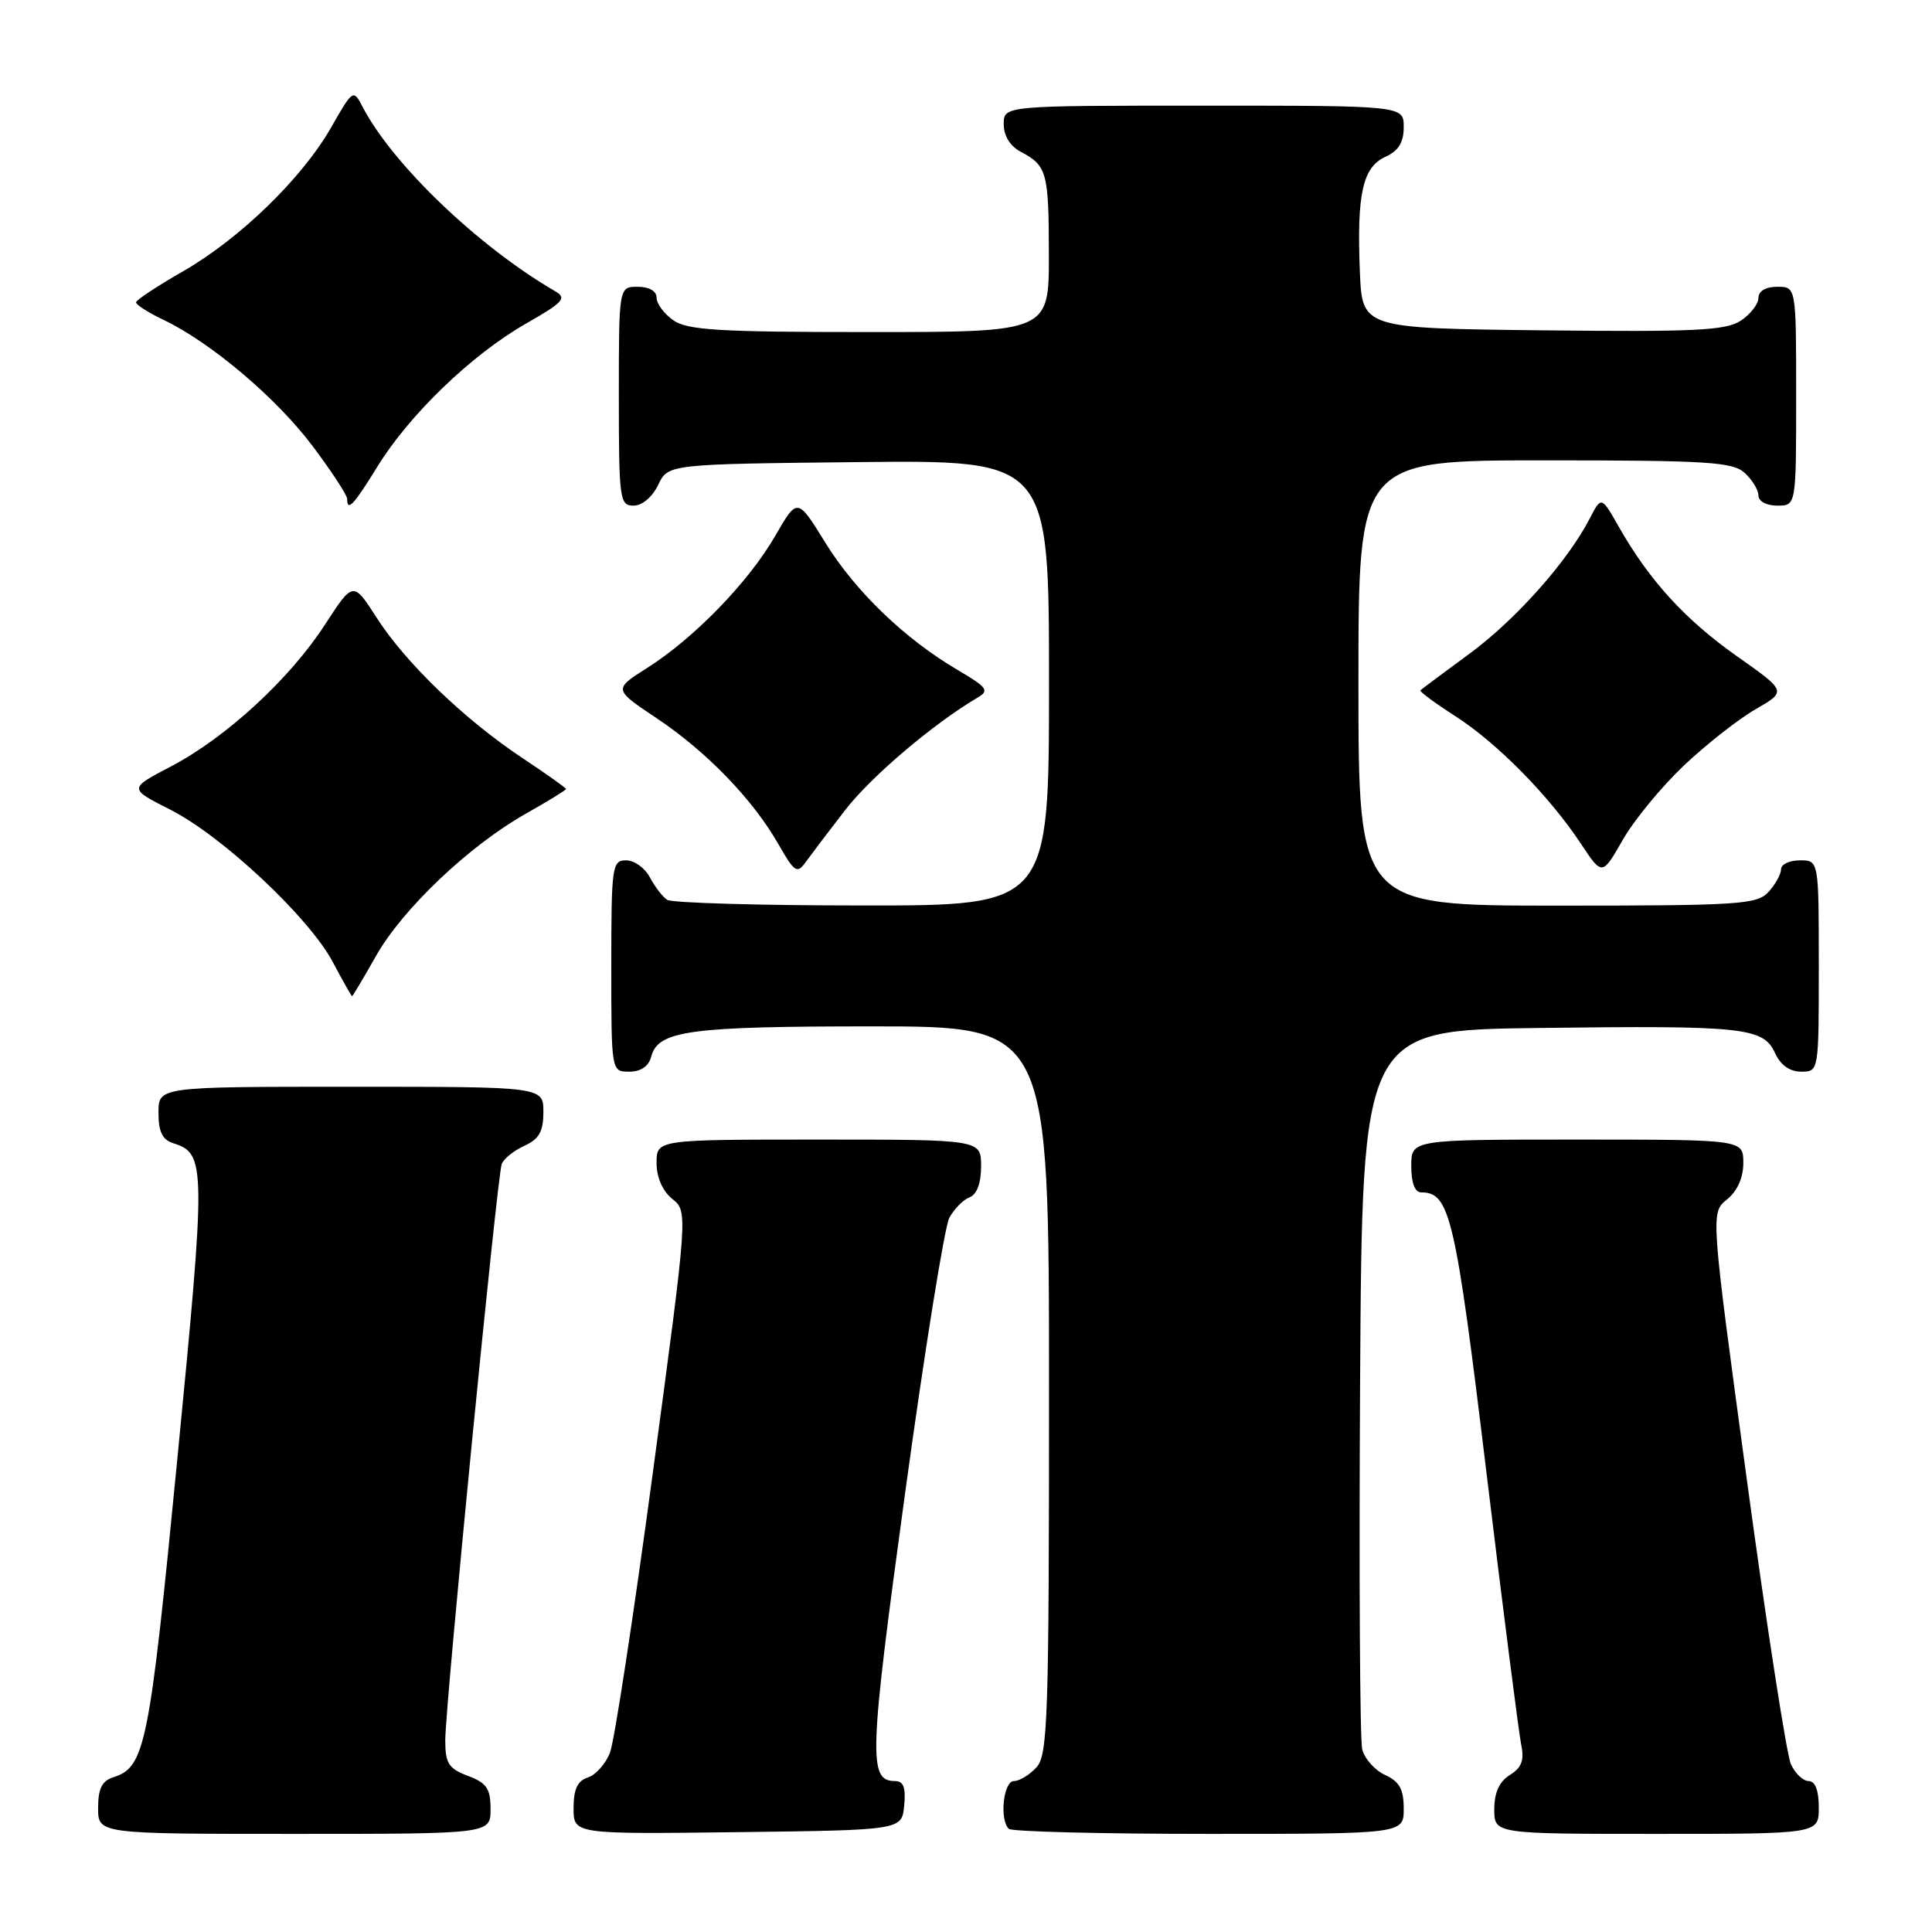 <?xml version="1.0" encoding="UTF-8" standalone="no"?>
<!DOCTYPE svg PUBLIC "-//W3C//DTD SVG 1.1//EN" "http://www.w3.org/Graphics/SVG/1.1/DTD/svg11.dtd" >
<svg xmlns="http://www.w3.org/2000/svg" xmlns:xlink="http://www.w3.org/1999/xlink" version="1.1" viewBox="0 0 256 256">
 <g >
 <path fill="currentColor"
d=" M 65.00 239.72 C 65.00 236.99 64.49 236.25 62.00 235.31 C 59.43 234.34 59.00 233.65 59.00 230.59 C 59.00 226.00 65.87 155.92 66.48 154.24 C 66.74 153.55 68.08 152.46 69.47 151.83 C 71.44 150.93 72.00 149.94 72.00 147.34 C 72.00 144.00 72.00 144.00 46.50 144.00 C 21.00 144.00 21.00 144.00 21.00 147.43 C 21.00 149.99 21.51 151.03 23.00 151.50 C 27.28 152.86 27.30 154.33 23.50 193.30 C 19.78 231.44 19.23 234.16 15.03 235.49 C 13.51 235.97 13.00 237.00 13.00 239.57 C 13.00 243.00 13.00 243.00 39.00 243.00 C 65.00 243.00 65.00 243.00 65.00 239.72 Z  M 119.81 239.25 C 120.04 236.86 119.72 236.00 118.60 236.00 C 115.04 236.00 115.15 232.77 119.91 197.99 C 122.51 179.02 125.16 162.54 125.79 161.37 C 126.43 160.19 127.63 158.97 128.47 158.65 C 129.44 158.28 130.00 156.78 130.00 154.53 C 130.00 151.00 130.00 151.00 108.50 151.00 C 87.00 151.00 87.00 151.00 87.00 154.09 C 87.00 156.01 87.79 157.82 89.08 158.86 C 91.16 160.54 91.16 160.54 86.52 195.02 C 83.97 213.99 81.41 230.72 80.83 232.22 C 80.26 233.71 78.93 235.20 77.89 235.53 C 76.52 235.97 76.00 237.08 76.00 239.59 C 76.00 243.04 76.00 243.04 97.75 242.77 C 119.50 242.50 119.50 242.50 119.81 239.25 Z  M 186.00 239.66 C 186.00 237.08 185.44 236.07 183.53 235.19 C 182.17 234.57 180.81 233.04 180.50 231.78 C 180.19 230.53 180.07 208.57 180.22 183.00 C 180.50 136.50 180.50 136.50 204.00 136.21 C 231.12 135.87 233.65 136.14 235.21 139.55 C 235.93 141.13 237.15 142.00 238.66 142.00 C 241.00 142.00 241.00 142.00 241.00 128.00 C 241.00 114.00 241.00 114.00 238.50 114.00 C 237.12 114.00 236.00 114.53 236.00 115.17 C 236.00 115.82 235.26 117.17 234.35 118.17 C 232.82 119.85 230.60 120.00 206.35 120.00 C 180.00 120.00 180.00 120.00 180.00 90.50 C 180.00 61.00 180.00 61.00 204.67 61.00 C 226.22 61.00 229.57 61.21 231.17 62.65 C 232.18 63.57 233.00 64.92 233.00 65.65 C 233.00 66.42 234.07 67.00 235.50 67.00 C 238.00 67.00 238.00 67.00 238.00 52.50 C 238.00 38.00 238.00 38.00 235.50 38.00 C 233.96 38.00 233.00 38.57 233.00 39.48 C 233.00 40.29 231.94 41.65 230.65 42.50 C 228.66 43.80 224.56 43.99 204.40 43.77 C 180.50 43.50 180.50 43.50 180.19 36.00 C 179.77 25.72 180.56 22.16 183.55 20.79 C 185.31 19.99 186.00 18.88 186.00 16.84 C 186.00 14.00 186.00 14.00 159.50 14.00 C 133.00 14.00 133.00 14.00 133.00 16.46 C 133.00 18.00 133.85 19.37 135.25 20.11 C 138.73 21.95 138.97 22.80 138.98 33.75 C 139.00 44.00 139.00 44.00 115.22 44.00 C 95.32 44.00 91.08 43.75 89.22 42.44 C 88.00 41.59 87.00 40.24 87.00 39.44 C 87.00 38.57 86.01 38.00 84.50 38.00 C 82.00 38.00 82.00 38.00 82.00 52.50 C 82.00 66.20 82.11 67.00 83.95 67.00 C 85.08 67.00 86.44 65.86 87.21 64.25 C 88.53 61.50 88.53 61.50 113.76 61.23 C 139.00 60.97 139.00 60.97 139.00 90.48 C 139.00 120.00 139.00 120.00 114.25 119.98 C 100.64 119.98 89.00 119.64 88.40 119.23 C 87.79 118.83 86.77 117.49 86.11 116.25 C 85.46 115.01 84.05 114.00 82.96 114.00 C 81.11 114.00 81.00 114.75 81.00 128.00 C 81.00 142.00 81.00 142.00 83.38 142.00 C 84.92 142.00 85.95 141.29 86.29 140.01 C 87.19 136.56 91.30 136.00 115.57 136.00 C 139.00 136.00 139.00 136.00 139.00 184.17 C 139.00 227.59 138.84 232.52 137.35 234.17 C 136.43 235.18 135.08 236.00 134.35 236.00 C 132.96 236.00 132.41 241.08 133.67 242.33 C 134.03 242.70 145.96 243.00 160.17 243.00 C 186.00 243.00 186.00 243.00 186.00 239.66 Z  M 241.00 239.50 C 241.00 237.24 240.52 236.00 239.66 236.00 C 238.92 236.00 237.86 234.99 237.30 233.75 C 236.74 232.51 234.11 215.57 231.47 196.10 C 226.66 160.69 226.66 160.69 228.83 158.94 C 230.21 157.82 231.00 156.05 231.00 154.09 C 231.00 151.00 231.00 151.00 209.00 151.00 C 187.00 151.00 187.00 151.00 187.00 154.50 C 187.00 156.77 187.47 158.00 188.35 158.00 C 192.11 158.00 192.85 161.18 196.95 195.02 C 199.18 213.43 201.26 229.71 201.57 231.20 C 202.00 233.23 201.63 234.22 200.07 235.19 C 198.66 236.07 198.00 237.53 198.00 239.74 C 198.00 243.00 198.00 243.00 219.50 243.00 C 241.00 243.00 241.00 243.00 241.00 239.50 Z  M 49.81 126.69 C 53.32 120.46 62.18 112.04 69.69 107.81 C 72.61 106.16 75.00 104.69 75.00 104.55 C 75.00 104.40 72.42 102.57 69.26 100.47 C 61.59 95.38 53.75 87.84 49.93 81.88 C 46.80 77.01 46.80 77.01 43.07 82.75 C 38.42 89.94 29.96 97.73 22.65 101.56 C 17.04 104.49 17.04 104.49 22.52 107.26 C 29.43 110.75 40.96 121.56 44.10 127.48 C 45.42 129.97 46.57 132.00 46.65 132.00 C 46.74 132.00 48.16 129.61 49.81 126.69 Z  M 111.98 107.35 C 115.43 102.89 123.70 95.87 129.53 92.44 C 131.13 91.51 130.83 91.09 126.92 88.79 C 119.92 84.69 113.34 78.36 109.35 71.89 C 105.66 65.91 105.66 65.91 102.70 71.04 C 99.18 77.14 91.96 84.57 85.76 88.50 C 81.28 91.34 81.28 91.34 87.00 95.16 C 93.62 99.58 99.75 105.92 103.14 111.85 C 105.27 115.59 105.62 115.82 106.75 114.24 C 107.44 113.29 109.79 110.18 111.98 107.35 Z  M 223.15 101.41 C 226.11 98.62 230.38 95.26 232.64 93.97 C 236.75 91.60 236.75 91.60 230.12 86.93 C 223.29 82.11 218.54 76.91 214.51 69.82 C 212.19 65.73 212.19 65.73 210.65 68.70 C 207.71 74.40 200.83 82.13 194.69 86.64 C 191.29 89.14 188.37 91.31 188.21 91.47 C 188.05 91.62 190.15 93.17 192.86 94.91 C 198.40 98.47 205.31 105.49 209.50 111.83 C 212.30 116.05 212.30 116.05 215.03 111.28 C 216.53 108.65 220.19 104.21 223.15 101.41 Z  M 50.02 61.81 C 54.24 54.95 62.48 47.02 69.61 42.93 C 74.69 40.03 75.16 39.51 73.53 38.57 C 63.38 32.67 51.99 21.76 48.03 14.13 C 46.82 11.80 46.76 11.84 43.88 16.88 C 40.03 23.63 31.75 31.66 24.17 36.00 C 20.81 37.92 18.05 39.75 18.03 40.06 C 18.01 40.38 19.64 41.41 21.64 42.37 C 27.92 45.36 36.62 52.72 41.40 59.08 C 43.93 62.45 46.00 65.60 46.00 66.10 C 46.00 67.86 46.87 66.93 50.02 61.81 Z "/>
</g>
</svg>